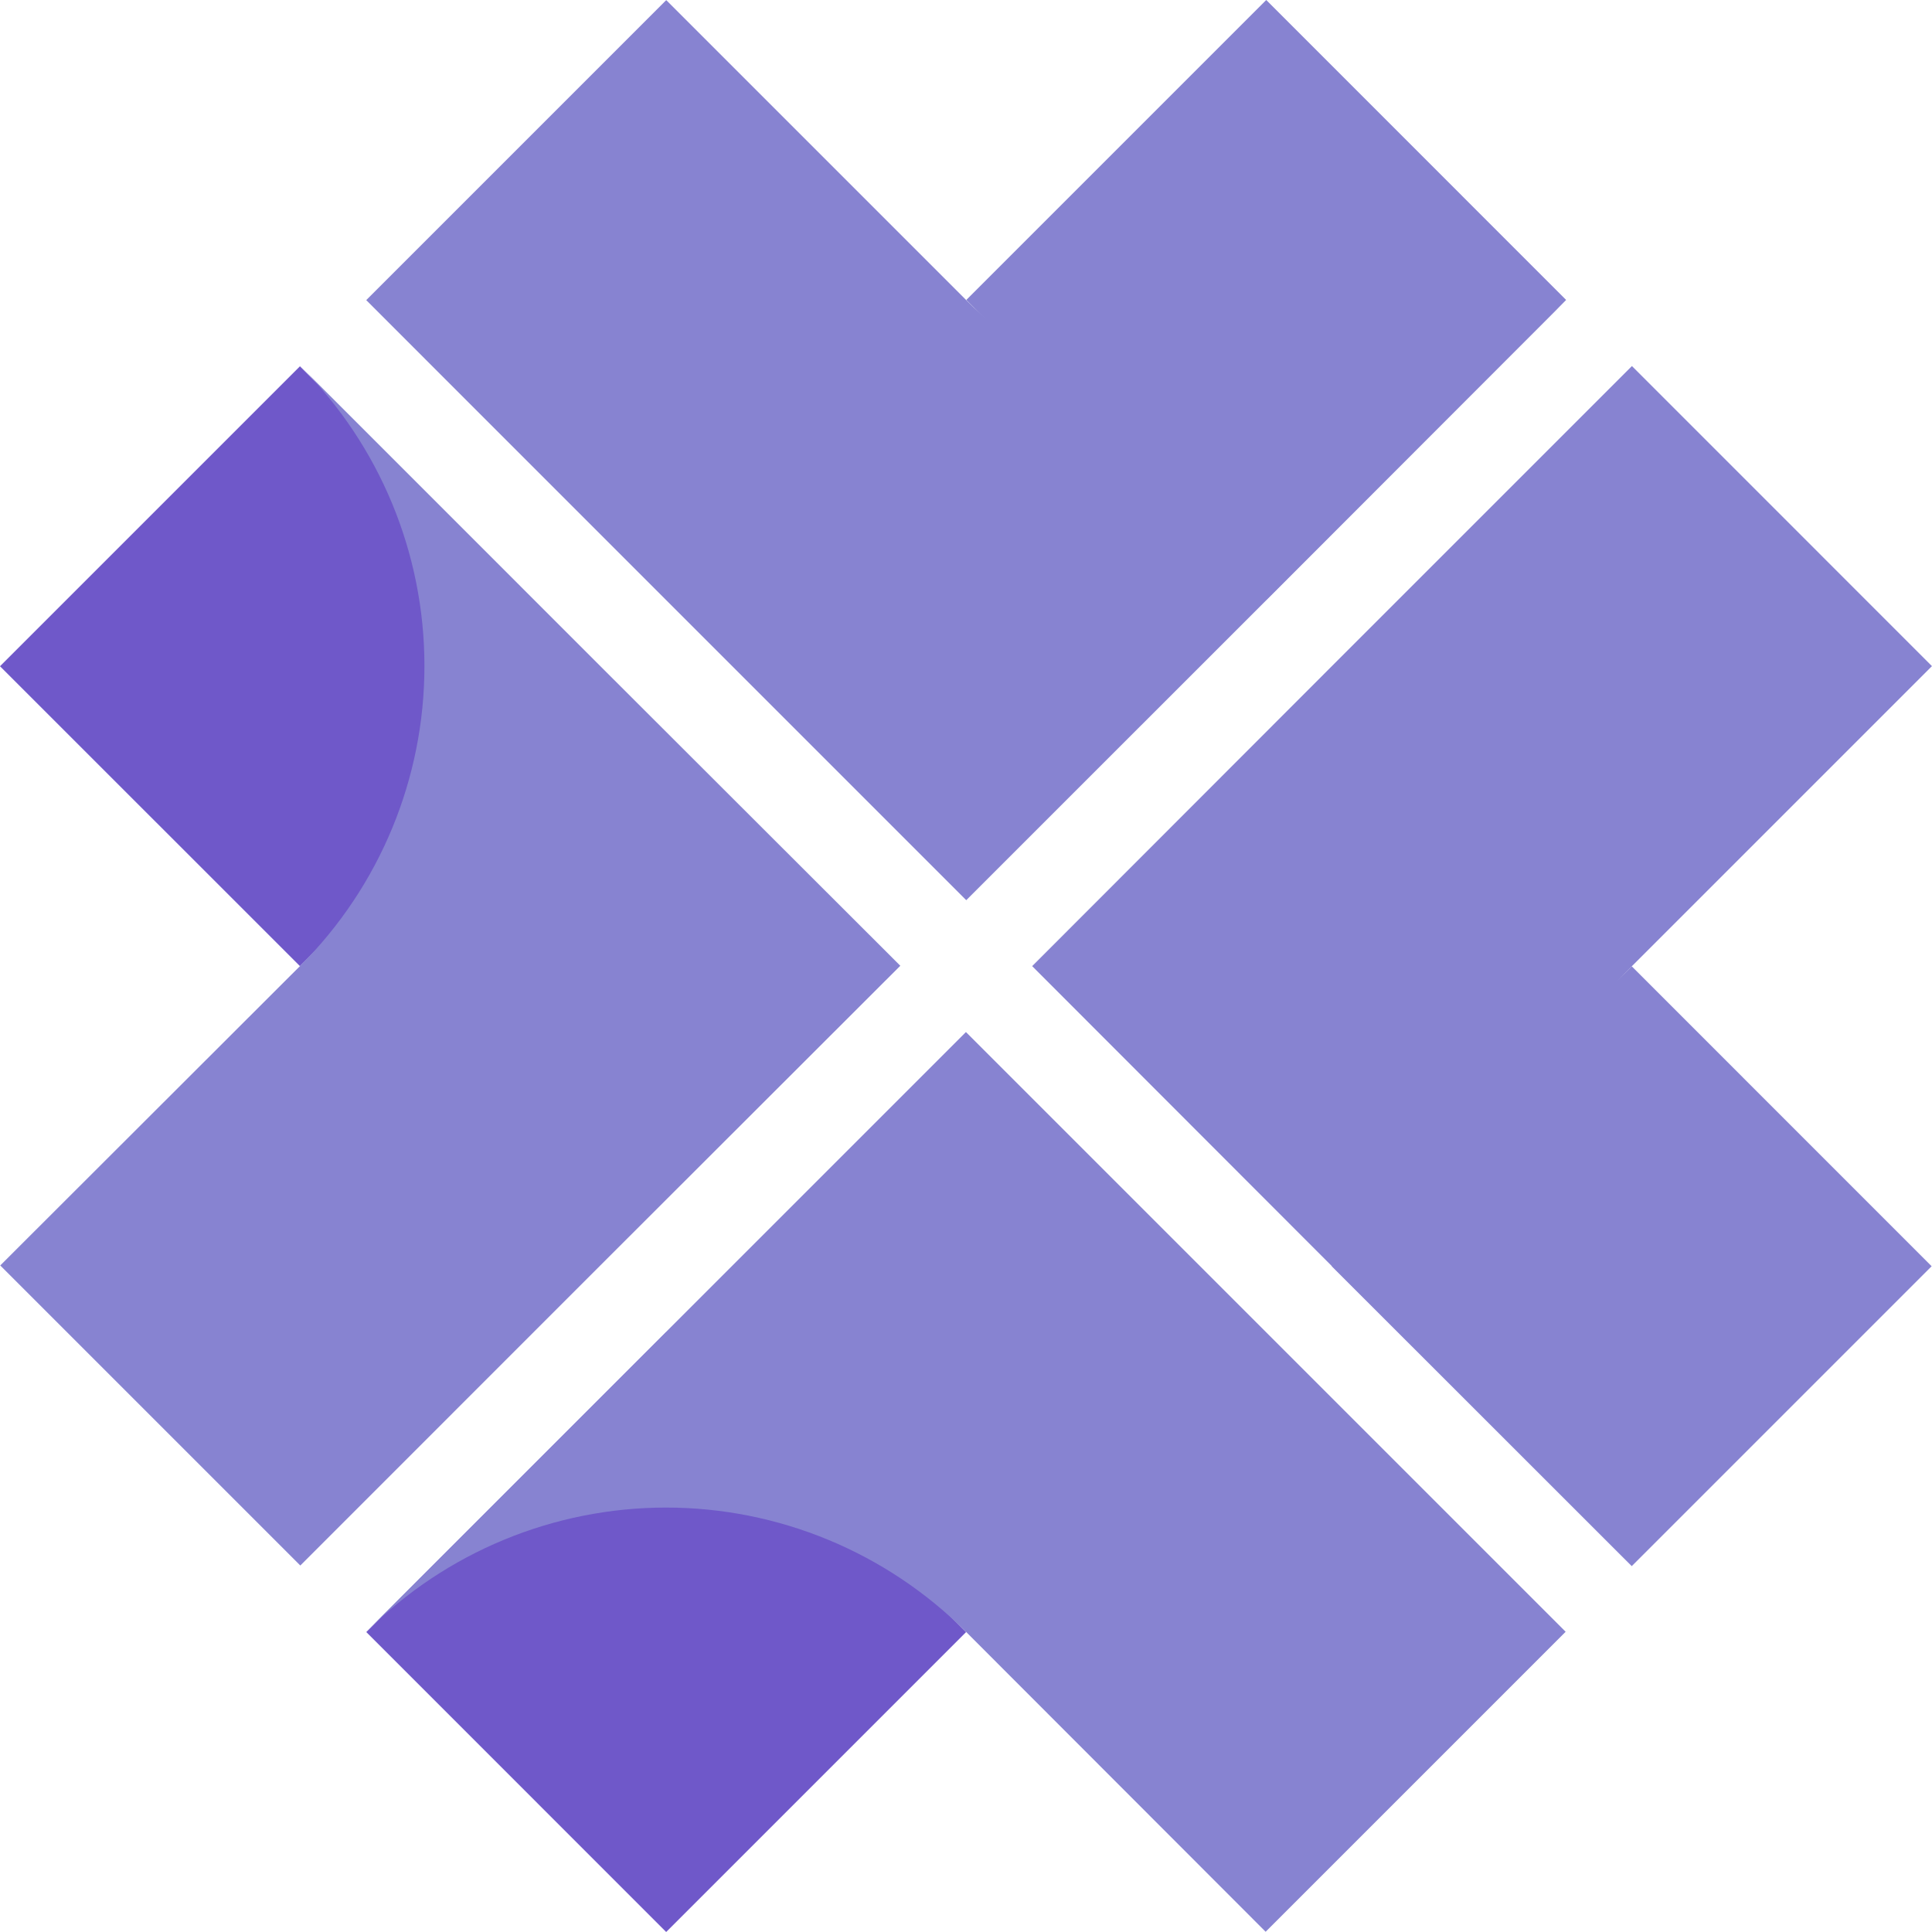 <svg width="32" height="32" viewBox="0 0 32 32" fill="none" xmlns="http://www.w3.org/2000/svg">
<g id="Logo">
<path id="Vector" d="M4.968 6.067L0 11.035L4.968 16.002L9.935 11.035L4.968 6.067Z" fill="#6F58C9"/>
<path id="Vector_2" d="M9.943 11.033L4.974 6.063C6.291 7.381 7.03 9.167 7.03 11.03C7.03 12.893 6.291 14.679 4.974 15.996L0.004 20.96L4.974 25.93L9.943 20.96L14.912 15.996L9.943 11.033Z" fill="#8783D1"/>
<path id="Vector_3" d="M27.027 25.94L31.994 20.973L27.027 16.005L22.059 20.973L27.027 25.94Z" fill="#8783D1"/>
<path id="Vector_4" d="M22.06 20.971L27.03 25.935C25.713 24.618 24.973 22.831 24.973 20.969C24.973 19.106 25.713 17.319 27.03 16.002L31.999 11.033L27.03 6.063L22.06 11.033L17.096 16.002L22.06 20.971Z" fill="#8783D1"/>
<path id="Vector_5" d="M6.067 27.032L11.034 32L16.002 27.032L11.034 22.065L6.067 27.032Z" fill="#6F58C9"/>
<path id="Vector_6" d="M11.035 22.058L6.066 27.027C7.383 25.71 9.169 24.97 11.032 24.97C12.895 24.97 14.681 25.71 15.999 27.027L20.963 31.996L25.932 27.027L20.963 22.058L15.999 17.094L11.035 22.058Z" fill="#8783D1"/>
<path id="Vector_7" d="M25.94 4.968L20.973 0L16.005 4.968L20.973 9.935L25.94 4.968Z" fill="#8783D1"/>
<path id="Vector_8" d="M20.974 9.941L25.938 4.971C24.62 6.288 22.834 7.028 20.971 7.028C19.108 7.028 17.322 6.288 16.004 4.971L11.035 0.002L6.066 4.971L11.035 9.941L16.004 14.91L20.974 9.941Z" fill="#8783D1"/>
</g>
</svg>
